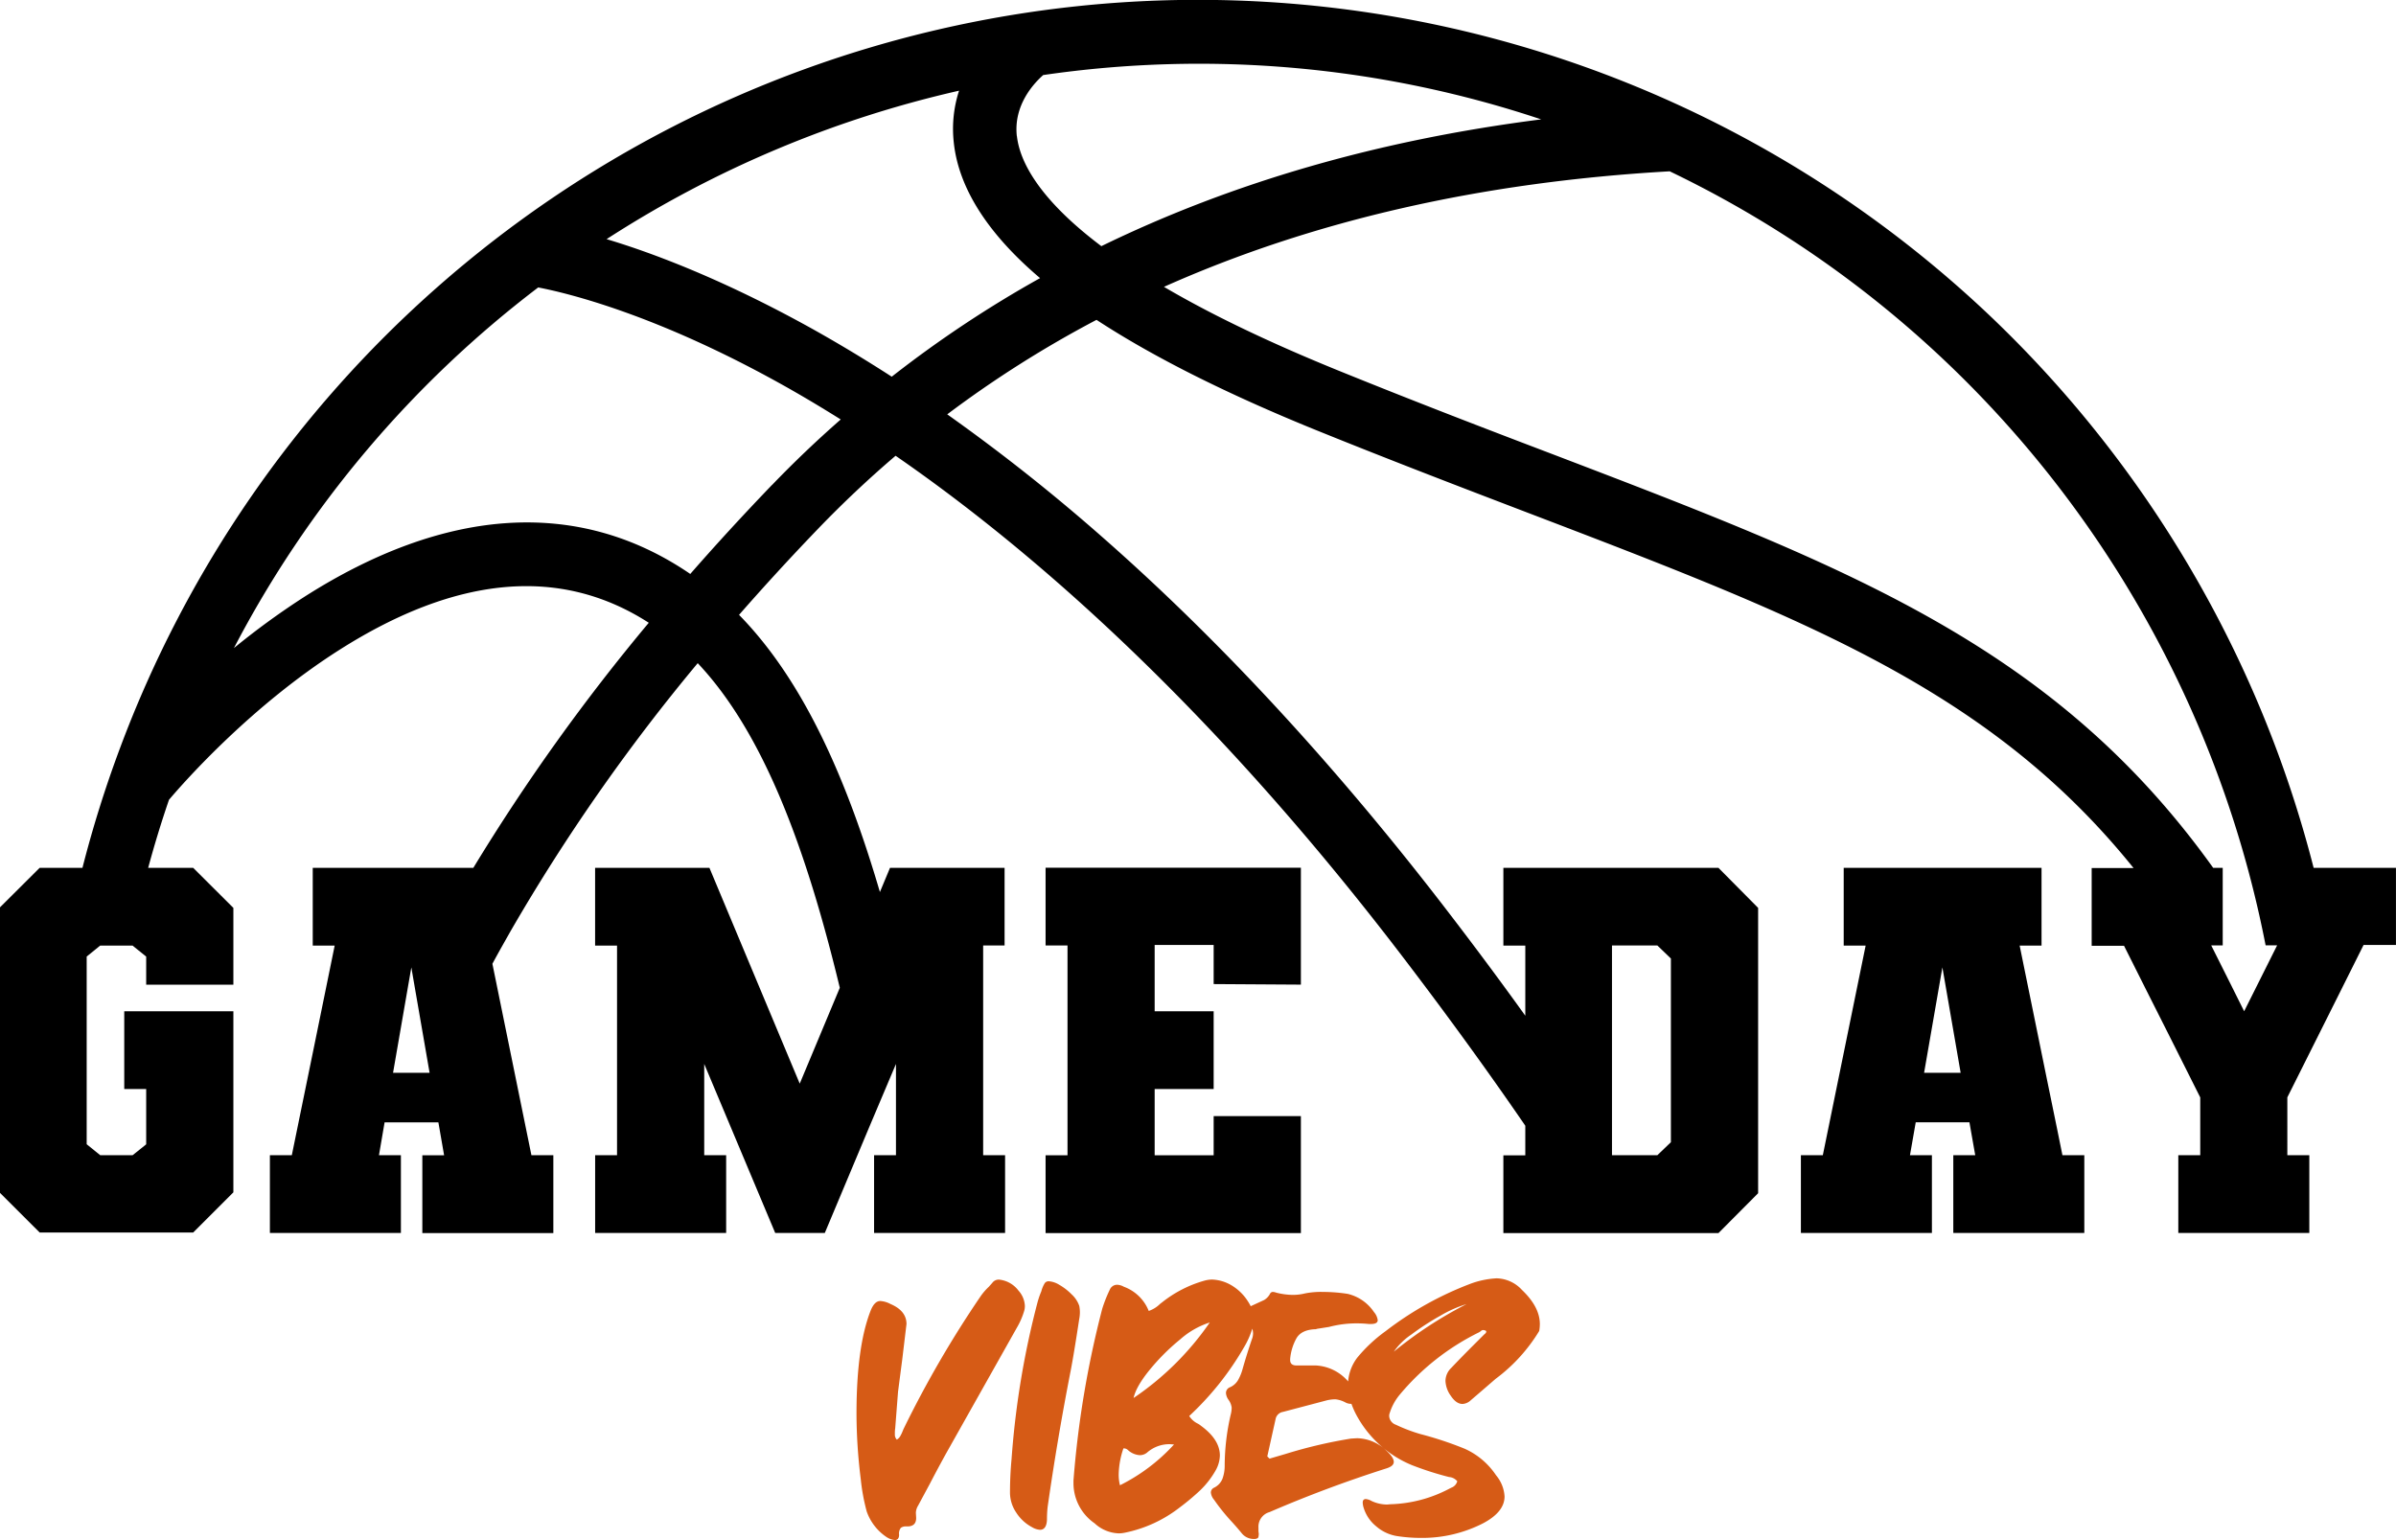 <svg id="katman_1" data-name="katman 1" xmlns="http://www.w3.org/2000/svg" viewBox="0 0 566.93 364.42"><defs><style>.cls-1{fill:#d65b16;}</style></defs><path class="cls-1" d="M242.35,411.81a4.26,4.26,0,0,0,.15-1.15,5.74,5.74,0,0,0-1.5-3.6,6.57,6.57,0,0,0-4.56-2.61,1.86,1.86,0,0,0-1.65.77l-.82.92a14.49,14.49,0,0,0-1.87,2.14,252,252,0,0,0-18.34,31.58c-.1.25-.21.52-.33.8s-.28.58-.45.88a2.09,2.09,0,0,1-.79.77,1.87,1.87,0,0,1-.45-1v-.61a6.58,6.58,0,0,1,.08-1.07l.67-8.66,1-7.67,1-8.35c0-2.09-1.28-3.68-3.82-4.75a5.77,5.77,0,0,0-2.39-.69q-1.35,0-2.25,2.22-3.36,8.5-3.37,24.37a126.19,126.19,0,0,0,1,15.48,47.48,47.48,0,0,0,1.42,7.74,12.1,12.1,0,0,0,4.71,6.06,4.23,4.23,0,0,0,1.95.69c.65,0,1-.43,1-1.27a2.19,2.19,0,0,1,.41-1.61,1.91,1.91,0,0,1,1.24-.34h.3c1.39,0,2.09-.67,2.09-2l-.07-1.22a3.48,3.48,0,0,1,.52-1.69l2.84-5.28c1.25-2.41,2.52-4.78,3.82-7.13l16.69-29.66A18,18,0,0,0,242.35,411.81Z" transform="translate(0 -101.64)"/><path class="cls-1" d="M255.52,412.19a7.93,7.93,0,0,0-.15-1.53,6.6,6.6,0,0,0-1.8-2.72,13.45,13.45,0,0,0-2.92-2.26,5.4,5.4,0,0,0-2.47-.84,1.14,1.14,0,0,0-.93.38,6.77,6.77,0,0,0-.86,2,20,20,0,0,0-.9,2.61,202.7,202.7,0,0,0-6.14,37.09q-.37,3.9-.37,8a8.45,8.45,0,0,0,1.46,4.63,10,10,0,0,0,3.78,3.49,4.11,4.11,0,0,0,1.87.61c1,0,1.59-.81,1.64-2.45a27,27,0,0,1,.15-2.91q2.33-16.32,5.47-32.34.74-3.82,2-12.11A9.19,9.19,0,0,0,255.52,412.19Z" transform="translate(0 -101.64)"/><path class="cls-1" d="M360.13,406.9a8.38,8.38,0,0,0-6-2.76,20.72,20.72,0,0,0-6.44,1.38,78.51,78.51,0,0,0-19.83,11.12,35.68,35.68,0,0,0-6.66,6.21,10.65,10.65,0,0,0-2.21,5.69,10.79,10.79,0,0,0-7.66-3.78h-4.71c-.9-.05-1.35-.48-1.35-1.3v-.23a12.16,12.16,0,0,1,1.49-4.9q1.2-2.07,4.64-2.15l.16-.08,2.91-.46a25.43,25.43,0,0,1,6.59-.84,27,27,0,0,1,2.84.15h.45c1.1,0,1.64-.3,1.64-.92a3.7,3.7,0,0,0-.89-1.91,10.36,10.36,0,0,0-6.21-4.3,38.3,38.3,0,0,0-5.84-.46,19.31,19.31,0,0,0-4.26.35,12.08,12.08,0,0,1-2.85.35,16.49,16.49,0,0,1-4-.54,2.37,2.37,0,0,0-.82-.16.75.75,0,0,0-.59.39,3.72,3.72,0,0,1-1.43,1.53l-3,1.38-.16.08a10.76,10.76,0,0,0-.67-1.16,11.59,11.59,0,0,0-4.26-4,9.68,9.68,0,0,0-4.19-1.15,7.09,7.09,0,0,0-1.72.23,28.44,28.44,0,0,0-10,5.06l-.6.46a7.06,7.06,0,0,1-2.69,1.68,10.06,10.06,0,0,0-5.91-5.74,3.54,3.54,0,0,0-1.57-.46,1.89,1.89,0,0,0-1.73,1.15,34,34,0,0,0-1.79,4.52A232.17,232.17,0,0,0,254,452v.61a11.55,11.55,0,0,0,5,9.5,8.76,8.76,0,0,0,5.76,2.38,7.27,7.27,0,0,0,1.42-.16,31.19,31.19,0,0,0,13-6,55.67,55.67,0,0,0,4.68-3.91,20.53,20.53,0,0,0,3.78-4.83,7.5,7.5,0,0,0,1-3.52c0-2.51-1.49-4.86-4.49-7.05a4.15,4.15,0,0,0-.82-.54,4.9,4.9,0,0,1-1.94-1.76,69.68,69.68,0,0,0,13-16.33,19.84,19.84,0,0,0,1.92-4.34,4.09,4.09,0,0,1,.18,1.12,3.81,3.81,0,0,1-.3,1.46q-1.2,3.53-2.24,7.2a11.31,11.31,0,0,1-1,2.38,4.18,4.18,0,0,1-1.87,1.69,1.46,1.46,0,0,0-1,1.38,3.15,3.15,0,0,0,.63,1.64,4,4,0,0,1,.72,1.8,6.49,6.49,0,0,1-.23,1.69,54.26,54.26,0,0,0-1.42,12,9,9,0,0,1-.52,3.14,4,4,0,0,1-2,2.14,1.25,1.25,0,0,0-.75,1.15,3.13,3.13,0,0,0,.75,1.69,46.84,46.84,0,0,0,4,5c.85.92,1.67,1.86,2.47,2.83a3.64,3.64,0,0,0,2.92,1.46h.3c.5-.06.77-.22.82-.5a4.37,4.37,0,0,0,.08-.72l-.08-.62v-.84a3.58,3.58,0,0,1,2.62-3.68q13.47-5.82,27.69-10.35,1.71-.54,1.71-1.53c0-.72-.59-1.61-1.79-2.68a10.12,10.12,0,0,0-6.88-2.92l-1.43.08a112.42,112.42,0,0,0-15.41,3.61l-3.89,1.14-.53-.53,2-9a2.14,2.14,0,0,1,1.71-1.53L314,433a9,9,0,0,1,2-.23,6.44,6.44,0,0,1,2.4.77,2.89,2.89,0,0,0,1.12.3.74.74,0,0,0,.25,0,19.65,19.65,0,0,0,1.09,2.49,26.23,26.23,0,0,0,13.18,12,73.72,73.72,0,0,0,8.83,2.83,2.76,2.76,0,0,1,1.94,1,2.25,2.25,0,0,1-1.42,1.53l-.45.23a31.65,31.65,0,0,1-13.92,3.68l-.82.07a8.77,8.77,0,0,1-3.67-.84,3.48,3.48,0,0,0-1.34-.46q-.75,0-.75.84a4.57,4.57,0,0,0,.22,1.23,9.07,9.07,0,0,0,3,4.41,9.86,9.86,0,0,0,5,2.3,37.74,37.74,0,0,0,5.58.42,31.66,31.66,0,0,0,14.66-3.45c3.39-1.79,5.1-3.91,5.1-6.36a8.5,8.5,0,0,0-2-5,17.51,17.51,0,0,0-7.4-6.28A83.59,83.59,0,0,0,336.11,441a38.72,38.72,0,0,1-5.84-2.22,2.32,2.32,0,0,1-1.57-2.06,2.11,2.11,0,0,1,.15-.77,12.68,12.68,0,0,1,2.17-4.06,57.34,57.34,0,0,1,19-15,3.24,3.24,0,0,0,.37-.27,1,1,0,0,1,.41-.23l.26,0a1.3,1.3,0,0,1,.6.23v.15c0,.21-.15.41-.45.62L348.6,420c-1.79,1.79-3.54,3.57-5.23,5.36a4.31,4.31,0,0,0-1.35,3.07,6.49,6.49,0,0,0,1.27,3.52c.85,1.28,1.77,1.92,2.77,1.92A3.08,3.08,0,0,0,348,433c.67-.57,2.63-2.25,5.87-5.06a39.78,39.78,0,0,0,10.33-11.34,9.65,9.65,0,0,0,.15-1.69Q364.32,410.89,360.13,406.9ZM265,453.11a10.26,10.26,0,0,1-.3-2.6,20,20,0,0,1,1.12-6.13h.15a1.42,1.42,0,0,1,.9.38,4.57,4.57,0,0,0,2.84,1.23,2.7,2.7,0,0,0,1.79-.69,8,8,0,0,1,5.39-1.91l.9.07A43.67,43.67,0,0,1,265,453.11Zm3.21-20.61q.6-2.76,3.82-6.7a50.21,50.21,0,0,1,7.22-7.21,19.52,19.52,0,0,1,7-4A68.33,68.33,0,0,1,268.16,432.5Zm61.58-11a15.78,15.78,0,0,1,4.16-4.06,61.84,61.84,0,0,1,6.84-4.44,28.47,28.47,0,0,1,6.22-2.76A96.29,96.29,0,0,0,329.74,421.54Z" transform="translate(0 -101.64)"/><polygon points="247.4 223.73 252.59 223.73 252.59 273.38 247.4 273.38 247.4 291.79 307.81 291.79 307.81 264.12 287.17 264.12 287.17 273.38 273.21 273.38 273.21 257.7 287.17 257.7 287.17 239.3 273.21 239.3 273.21 223.61 287.17 223.61 287.17 232.87 307.81 233 307.81 205.33 247.4 205.33 247.4 223.73"/><path d="M547.44,307a273.94,273.94,0,0,0-76.85-130.88A272.24,272.24,0,0,0,28.38,278.71,274.86,274.86,0,0,0,19.51,307H9.39L0,316.35v67.57l9.39,9.38H45.71l9.51-9.51V340.94H29.4v18.4h5.19v13.09L31.38,375H23.71l-3.2-2.59V328l3.2-2.6h7.67l.27.23L34.59,328v6.66H55.22V316.48L45.71,307H35.06c1.46-5.39,3.09-10.76,4.93-16.11,3.9-4.59,19.6-22.3,40.31-35.46,27.82-17.68,52.41-19.82,73.21-6.42A475,475,0,0,0,112,307H74v18.4h5.19l-4.75,23.28L71.71,362,69.05,375H63.86v18.41h31V375H89.67L91,367.24h12.73l1.35,7.78H99.93v18.41h31V375h-5.19l-1.59-7.8-7.64-37.49q1.17-2.18,2.4-4.36L120.8,322a453.6,453.6,0,0,1,44.29-63.43c15.65,16.58,25.73,44.09,33.62,76.82l-9.48,22.68L167.86,307H140.81v18.4H146V375h-5.18v18.41h31V375h-5.19V353.41l16.8,40h11.73l10.56-25.16L212,353.41V375h-5.18v18.41h31V375h-5.19V325.37h5.07V307H210.59l-2.39,5.73c-8-27.27-18.28-50.23-33.33-65.59q8.92-10.2,18.65-20.32,8.8-9.15,18.39-17.33C244.66,232.1,286.85,269,332.1,328.32q15.72,20.61,28.81,39.71v7h-5.19v18.41h50.89L416,384V316.48L406.61,307H355.72v18.4h5.19V342q-8-11.15-16.87-22.75c-26.68-35-54.63-65.4-83.07-90.39a444,444,0,0,0-36.84-29.17,260.21,260.21,0,0,1,35.32-22.36c13.4,8.77,30.83,17.52,52.05,26.13,17.94,7.26,34.33,13.53,50.19,19.59,65,24.84,109.08,41.71,143.14,84h-9.91v18.4h7.66l5.26,10.48L513.42,347l7.19,14.33V375h-5.19v18.41h31V375h-5.2V361.31l12.1-24.17,5.94-11.89h7.66V307ZM93,355.51l3.51-20.24.82-4.71.39,2.28,3.93,22.67Zm288.41-30.14h10.74l3.21,3.09v43.47L392.16,375H381.42V325.37Zm-198.72-109Q172.47,227,163.33,237.46c-26.2-17.92-57.66-16.08-91.39,5.46A180.48,180.48,0,0,0,55.35,255a255.72,255.72,0,0,1,72-85.34c7.42,1.43,28.58,6.65,58.35,23.36q6.22,3.49,13.23,7.88Q190.51,208.27,182.7,216.38ZM211,190.78q-9.57-6.18-19.1-11.49C171.53,168,155,161.67,143.53,158.23a259.52,259.52,0,0,1,83.4-35.13,29.24,29.24,0,0,0-1.26,12.18c1.11,10.73,7.91,21.49,20.22,32l.21.17A271.27,271.27,0,0,0,211,190.78Zm29.6-56.91c-.81-7.25,3.88-12.38,6.24-14.47a255.54,255.54,0,0,1,117.83,10.49q-57.49,7.31-104.07,30C245.25,148.33,241.24,139.39,240.62,133.87ZM367.05,209c-15.78-6-32.11-12.27-49.9-19.48-17.6-7.13-31.21-13.81-41.74-20,35.07-15.66,75.06-24.81,119.67-27.34,75.13,36.09,125.84,105.34,141,183.17h2.72L531,340.94l-3.49-7-4.3-8.58h2.72V307h-2.26C486.07,254.48,437.22,235.8,367.05,209Z" transform="translate(0 -101.64)"/><path d="M486.82,369.17,484.12,356l-6.24-30.59h5.18V307H436.25v18.4h5.19L431.31,375h-5.19v18.41h31V375h-5.19l1.36-7.78H466l.37,2.13,1,5.65h-5.19v18.41h31V375H488Zm-31.55-13.66,4.33-24.95,4.32,24.95Z" transform="translate(0 -101.64)"/></svg>